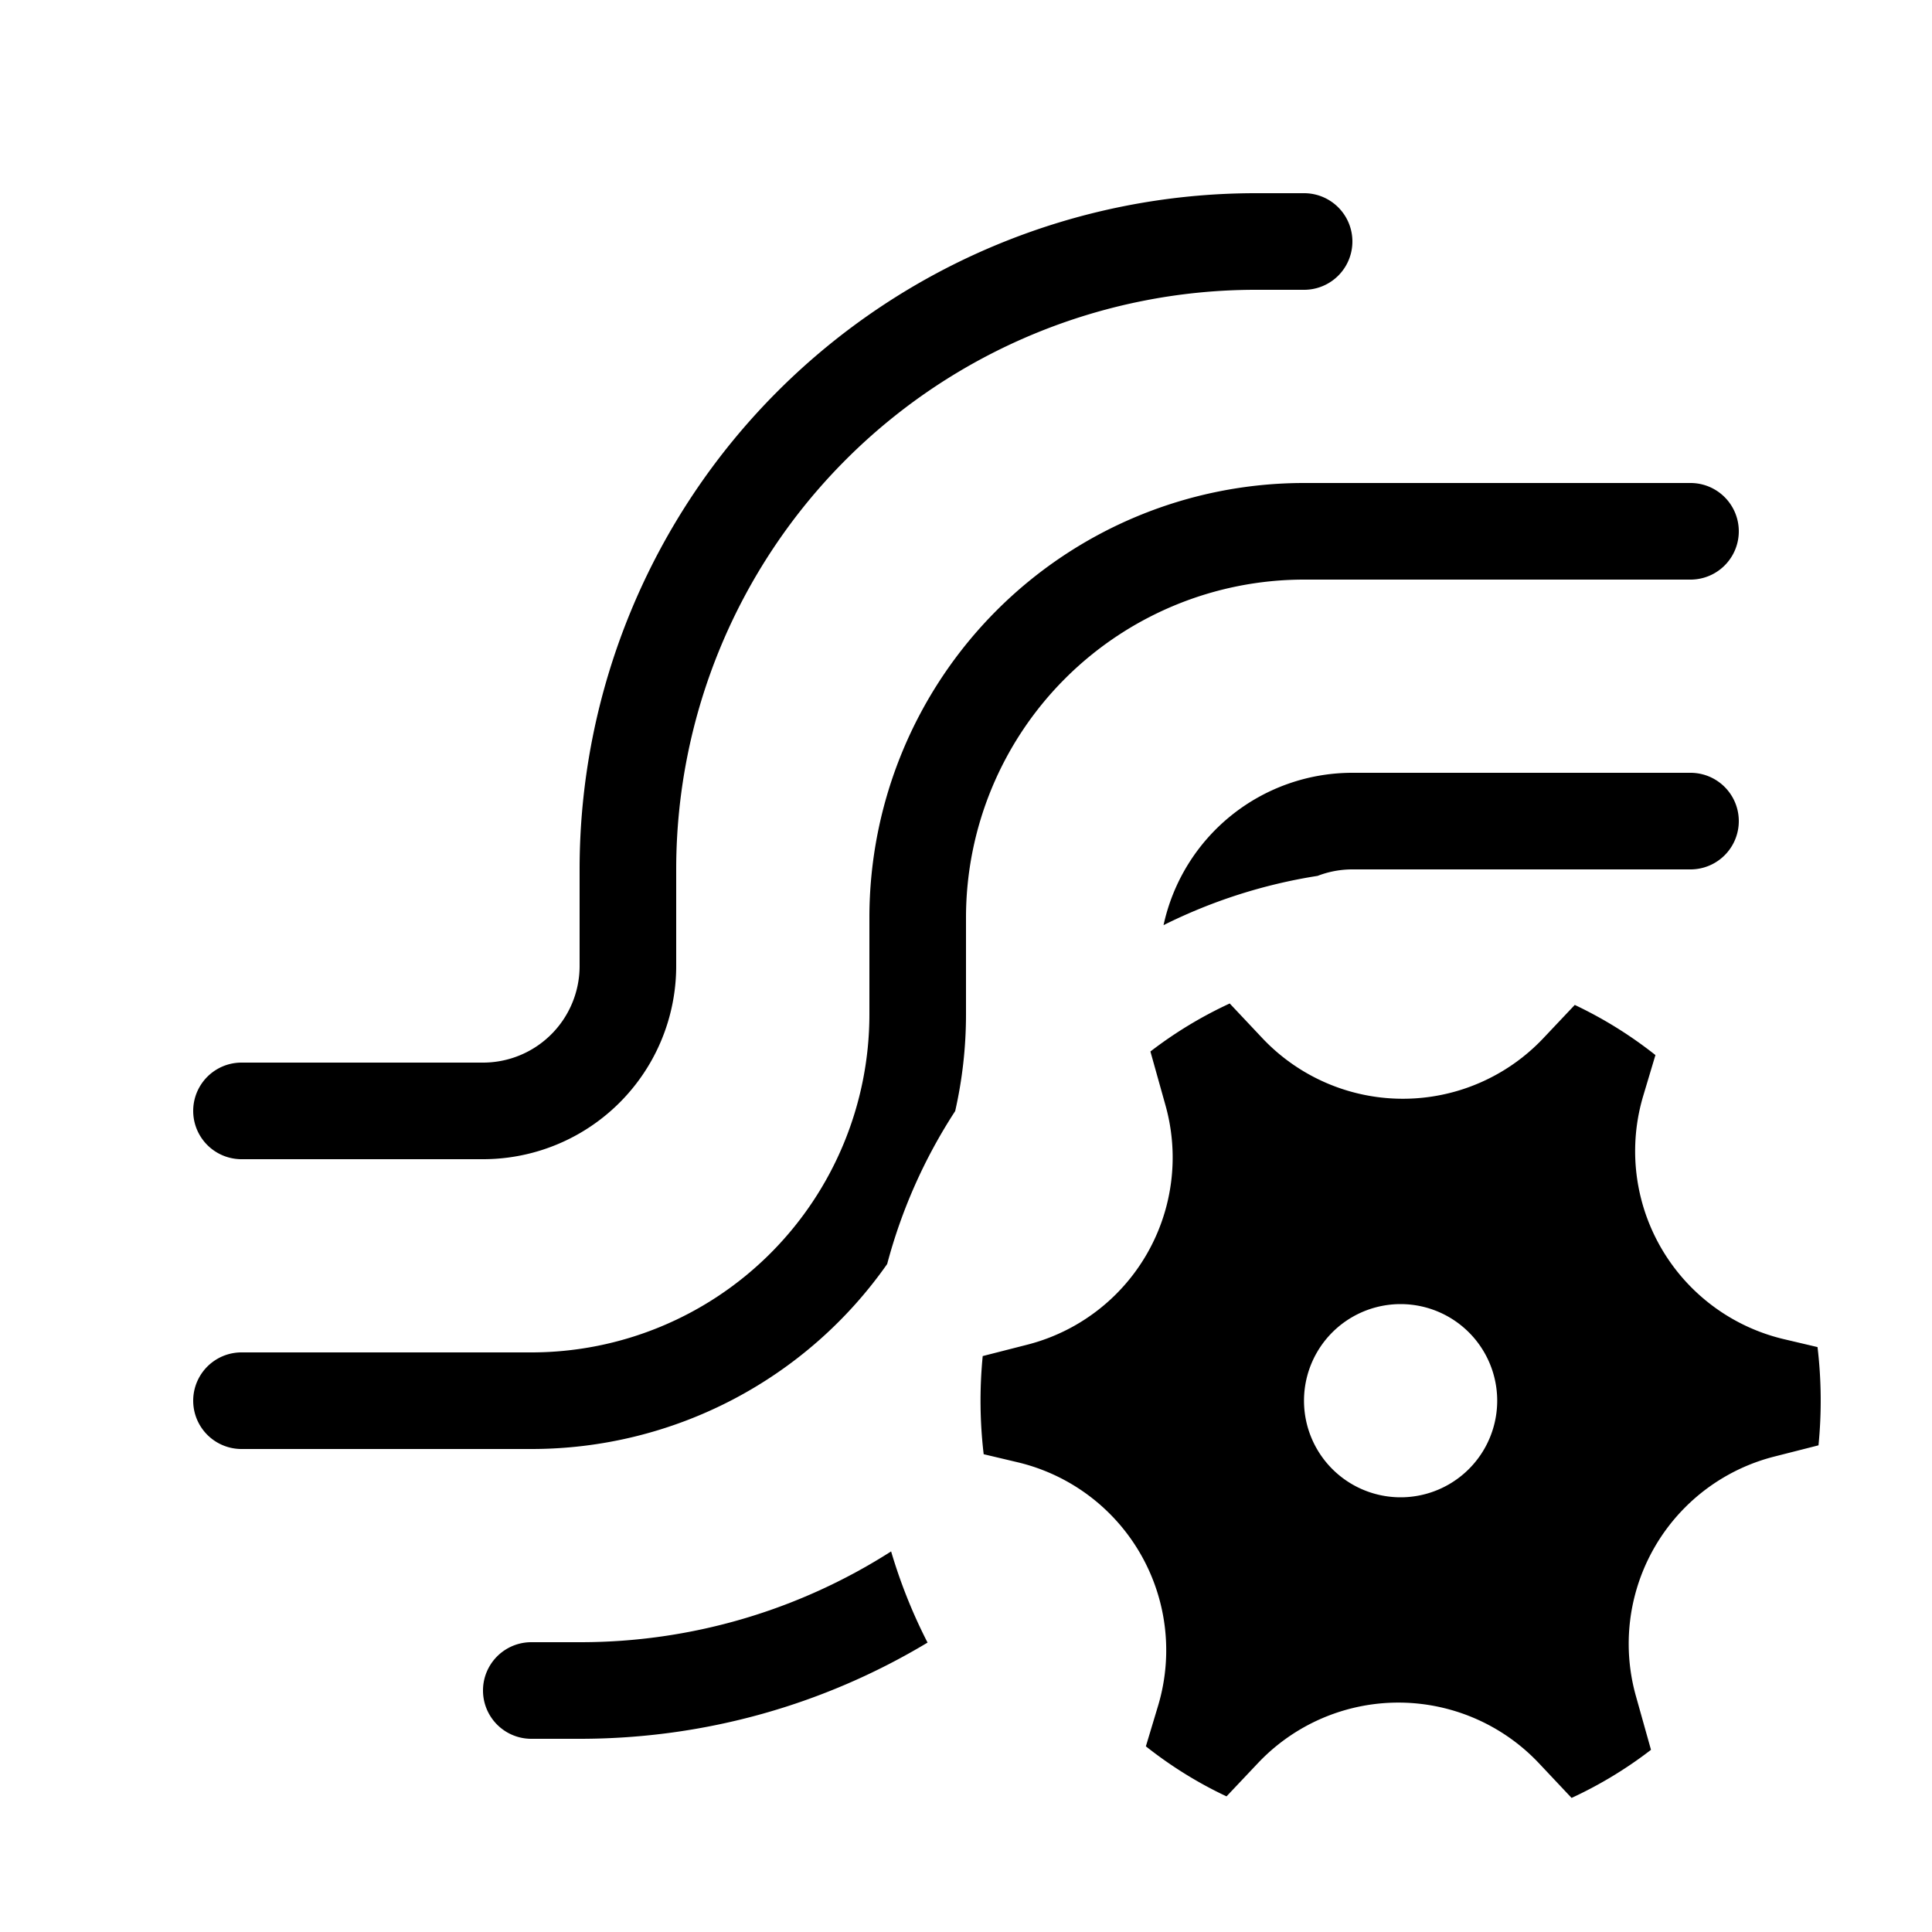 <svg xmlns="http://www.w3.org/2000/svg" width="20" height="20" fill="currentColor"><path d="M7 9a6 6 0 0 1 6-6h.5a.5.5 0 0 0 0-1H13a7 7 0 0 0-7 7v1a1 1 0 0 1-1 1H2.5a.5.5 0 0 0 0 1H5a2 2 0 0 0 2-2V9Z"/><path d="M13.5 6A3.5 3.5 0 0 0 10 9.5v1c0 .345-.039.68-.112 1.002a5.471 5.471 0 0 0-.704 1.583A4.495 4.495 0 0 1 5.5 15h-3a.5.5 0 0 1 0-1h3A3.5 3.5 0 0 0 9 10.5v-1A4.5 4.5 0 0 1 13.5 5h4a.5.5 0 0 1 0 1h-4ZM9.225 16.06A5.971 5.971 0 0 1 6 17h-.5a.5.5 0 0 0 0 1H6c1.317 0 2.55-.364 3.602-.996-.154-.3-.28-.615-.377-.943Z"/><path d="M12.045 9.577a5.461 5.461 0 0 1 1.595-.51A.998.998 0 0 1 14 9h3.5a.5.5 0 0 0 0-1H14a2 2 0 0 0-1.955 1.577ZM12.065 11.442a2 2 0 0 1-1.43 2.478l-.462.118a4.734 4.734 0 0 0 .01 1.016l.35.083a2 2 0 0 1 1.456 2.519l-.127.422c.258.204.537.378.835.518l.325-.344a2 2 0 0 1 2.91.002l.337.358c.292-.135.568-.302.822-.498l-.156-.556a2 2 0 0 1 1.43-2.479l.46-.117a4.7 4.7 0 0 0-.01-1.017l-.348-.082a2 2 0 0 1-1.456-2.52l.126-.421a4.318 4.318 0 0 0-.835-.519l-.325.344a2 2 0 0 1-2.91-.001l-.337-.358a4.31 4.31 0 0 0-.821.497l.156.557Zm2.434 4.058a1 1 0 1 1 0-2 1 1 0 0 1 0 2Z"/></svg>